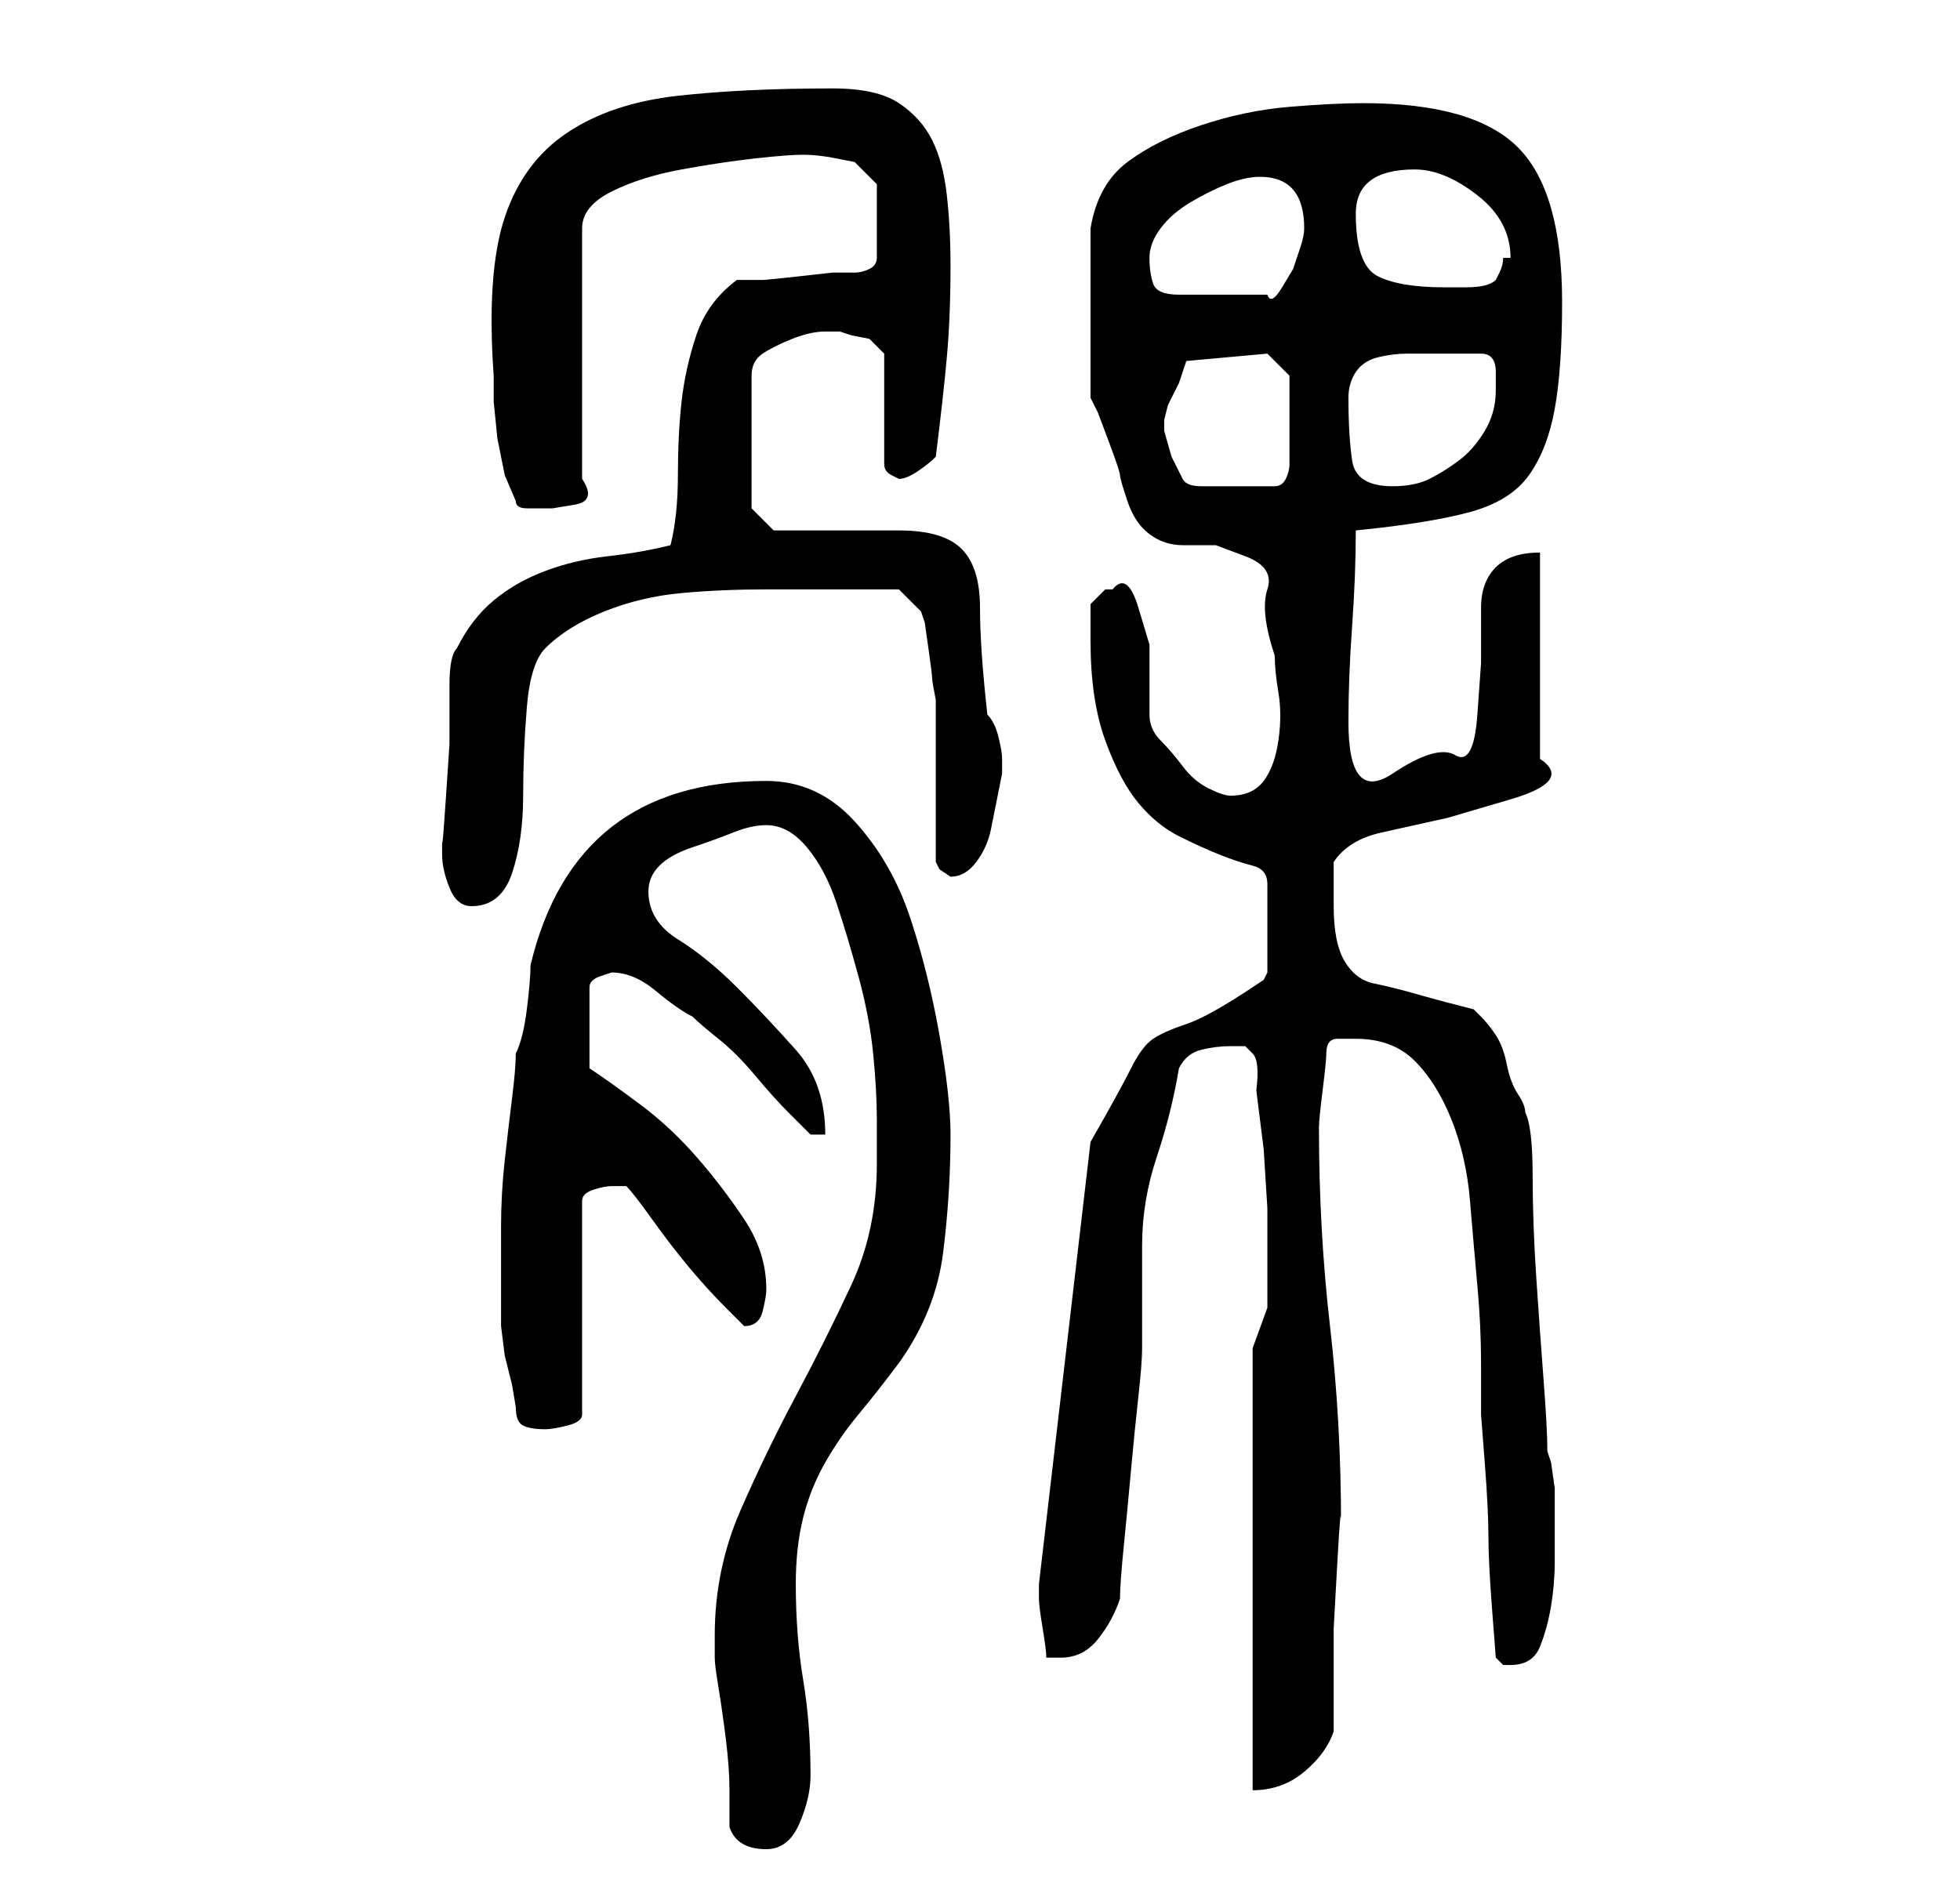 <?xml version="1.0" standalone="no"?>
<!DOCTYPE svg PUBLIC "-//W3C//DTD SVG 1.1//EN" "http://www.w3.org/Graphics/SVG/1.1/DTD/svg11.dtd" >
<svg xmlns="http://www.w3.org/2000/svg" xmlns:xlink="http://www.w3.org/1999/xlink" version="1.1" viewBox="-10 0 266 256">
   <path fill="currentColor"
d="M89 248q1 3 5 3q3 0 4.5 -3.5t1.5 -6.5q0 -7 -1 -13t-1 -13q0 -5 1 -9t3 -7.5t4.5 -6.5t5.5 -7q5 -7 6 -15t1 -16q0 -5 -1.5 -13.5t-4 -16t-7.5 -13t-12 -5.5q-26 0 -32 25q0 2 -0.5 6t-1.5 6q0 2 -0.5 6t-1 8.5t-0.5 9v5.5v3v2v3t0.5 4l1 4t0.5 3q0 2 1 2.5t3 0.5
q1 0 3 -0.5t2 -1.5v-29q0 -1 1.5 -1.5t2.5 -0.5h2q1 1 3.5 4.5t5 6.5t5 5.5l2.5 2.5q2 0 2.5 -2t0.5 -3q0 -5 -3 -9.5t-6.5 -8.5t-7.5 -7t-7 -5v-11q0 -1 1.5 -1.5l1.5 -0.5q3 0 6 2.5t5 3.5q1 1 3.5 3t5 5t4.5 5l3 3h2q0 -7 -4 -11.5t-8 -8.5t-8 -6.5t-4 -6.5
q0 -2 1.5 -3.5t4.5 -2.5t5.5 -2t4.5 -1q3 0 5.5 3t4 7.5t3 10t2 10.5t0.5 9v6q0 9 -3.5 16.5t-7.5 15t-7.5 15.5t-3.5 17v3q0 1 0.5 4t1 7t0.5 7v5zM160 183v60q4 0 7 -2.5t4 -5.5v-5v-9t0.5 -9t0.5 -5q0 -14 -1.5 -27t-1.5 -27q0 -1 0.5 -5t0.5 -5q0 -2 1.5 -2h2.5q5 0 8 3
t5 8t2.5 11t1 11.5t0.5 10.5v7t0.5 6.5t0.5 10t0.5 10t0.5 6.5l0.5 0.5l0.5 0.5h1v0q3 0 4 -2.5t1.5 -5.5t0.5 -6v-4v-2.5v-3.5t-0.5 -3.5l-0.5 -1.5q0 -3 -0.5 -9.5t-1 -14t-0.5 -14t-1 -8.5q0 -1 -1 -2.5t-1.5 -4t-1.5 -4t-2 -2.5l-0.5 -0.5l-0.5 -0.5q-4 -1 -7.5 -2
t-6 -1.5t-4 -3t-1.5 -7.5v-6q2 -3 6.5 -4l9 -2t8.5 -2.5t4 -5.5v-28q-4 0 -6 2t-2 5.5v7.5t-0.5 7t-3 5.5t-8.5 2.5t-6 -7q0 -6 0.5 -13t0.5 -13q10 -1 15.5 -2.5t8 -5t3.5 -9t1 -14.5q0 -15 -6 -21t-21 -6q-4 0 -10 0.5t-12 2.5t-10 5t-5 9v2v3.5v3.5v2v3v4v3v2l1 2t1.5 4
t1.5 4.5t1 3.5q1 3 3 4.5t4.5 1.5h4.5t4 1.5t3 4.5t1 9q0 2 0.5 5t0 6.5t-2 5.5t-4.5 2q-1 0 -3 -1t-3.5 -3t-3 -3.5t-1.5 -3.5v-4v-5.5t-1.5 -5t-3.5 -2.5h-1l-0.5 0.5l-1.5 1.5v5q0 8 2 13.5t4.5 8.5t5.5 4.5t5.5 2.5t4.5 1.5t2 2.5v12l-0.5 1t-1.5 1q-6 4 -9 5t-4.5 2
t-3 4t-5.5 10l-7 60v1v1q0 1 0.5 4t0.5 4h2q3 0 5 -2.5t3 -5.5q0 -2 0.5 -7t1 -10.5t1 -10t0.5 -6.5v-14q0 -6 2 -12t3 -12q1 -2 3 -2.5t4 -0.5h2t1 1t0.5 5l1 8t0.5 8v5v3v5.5t-2 5.5zM50 116q0 2 1 4.5t3 2.5q4 0 5.5 -4.5t1.5 -10.5t0.5 -12t2.5 -8q3 -3 8 -5t10.5 -2.5
t11.5 -0.5h9h5.5h3.5l3 3l0.5 1.5t0.5 3.5t0.5 4t0.5 3v5v6v7v4l0.5 1t1.5 1q2 0 3.5 -2t2 -4.5l1 -5l0.5 -2.5v-1v-1q0 -1 -0.5 -3t-1.5 -3q-1 -9 -1 -14.5t-2.5 -8t-8.5 -2.5h-17l-3 -3v-18q0 -2 1.5 -3t4 -2t4.5 -1h2l1.5 0.5t2.5 0.5l2 2v15q0 1 1 1.5l1 0.5q1 0 2.5 -1
t2.5 -2q1 -8 1.5 -13.5t0.5 -12.5q0 -5 -0.5 -9.5t-2 -7.5t-4.5 -5t-9 -2q-12 0 -21 1t-15 5t-8.5 11.5t-1.5 21.5v3.5t0.5 5l1 5t1.5 3.5q0 1 1.5 1h3.5t3 -0.5t1 -3.5v-34q0 -3 4 -5t9.5 -3t10 -1.5t6.5 -0.5t4.5 0.5l2.5 0.5l3 3v10q0 1 -1 1.5t-2 0.5h-3t-4.5 0.5
t-5 0.5h-3.5q-4 3 -5.5 7.5t-2 9t-0.5 10t-1 9.5q-4 1 -8.5 1.5t-8.5 2t-7 4t-5 6.5q-1 1 -1 5v8t-0.5 7.5t-0.5 5.5v2zM148 57l0.5 -2t1.5 -3l0.5 -1.5l0.5 -1.5l11 -1l3 3v2v3v4v3q0 1 -0.5 2t-1.5 1h-10q-2 0 -2.5 -1l-1.5 -3t-1 -3.5v-1.5zM173 54q0 -2 1 -3.5t3 -2
t4 -0.5h4h6q2 0 2 2.5v2.5q0 3 -1.5 5.5t-3.5 4t-4 2.5t-5 1q-5 0 -5.5 -3.5t-0.5 -8.5zM146 35q0 -2 1.5 -4t4 -3.5t5 -2.5t4.5 -1q6 0 6 7q0 1 -0.5 2.5l-1 3t-1.5 2.5t-2 1h-12q-3 0 -3.5 -1.5t-0.5 -3.5zM174 29q0 -3 2 -4.5t6 -1.5t8.5 3.5t4.5 8.5h-1q0 1 -0.5 2
l-0.5 1q-1 1 -4 1h-3q-6 0 -9 -1.5t-3 -8.5z" />
</svg>
